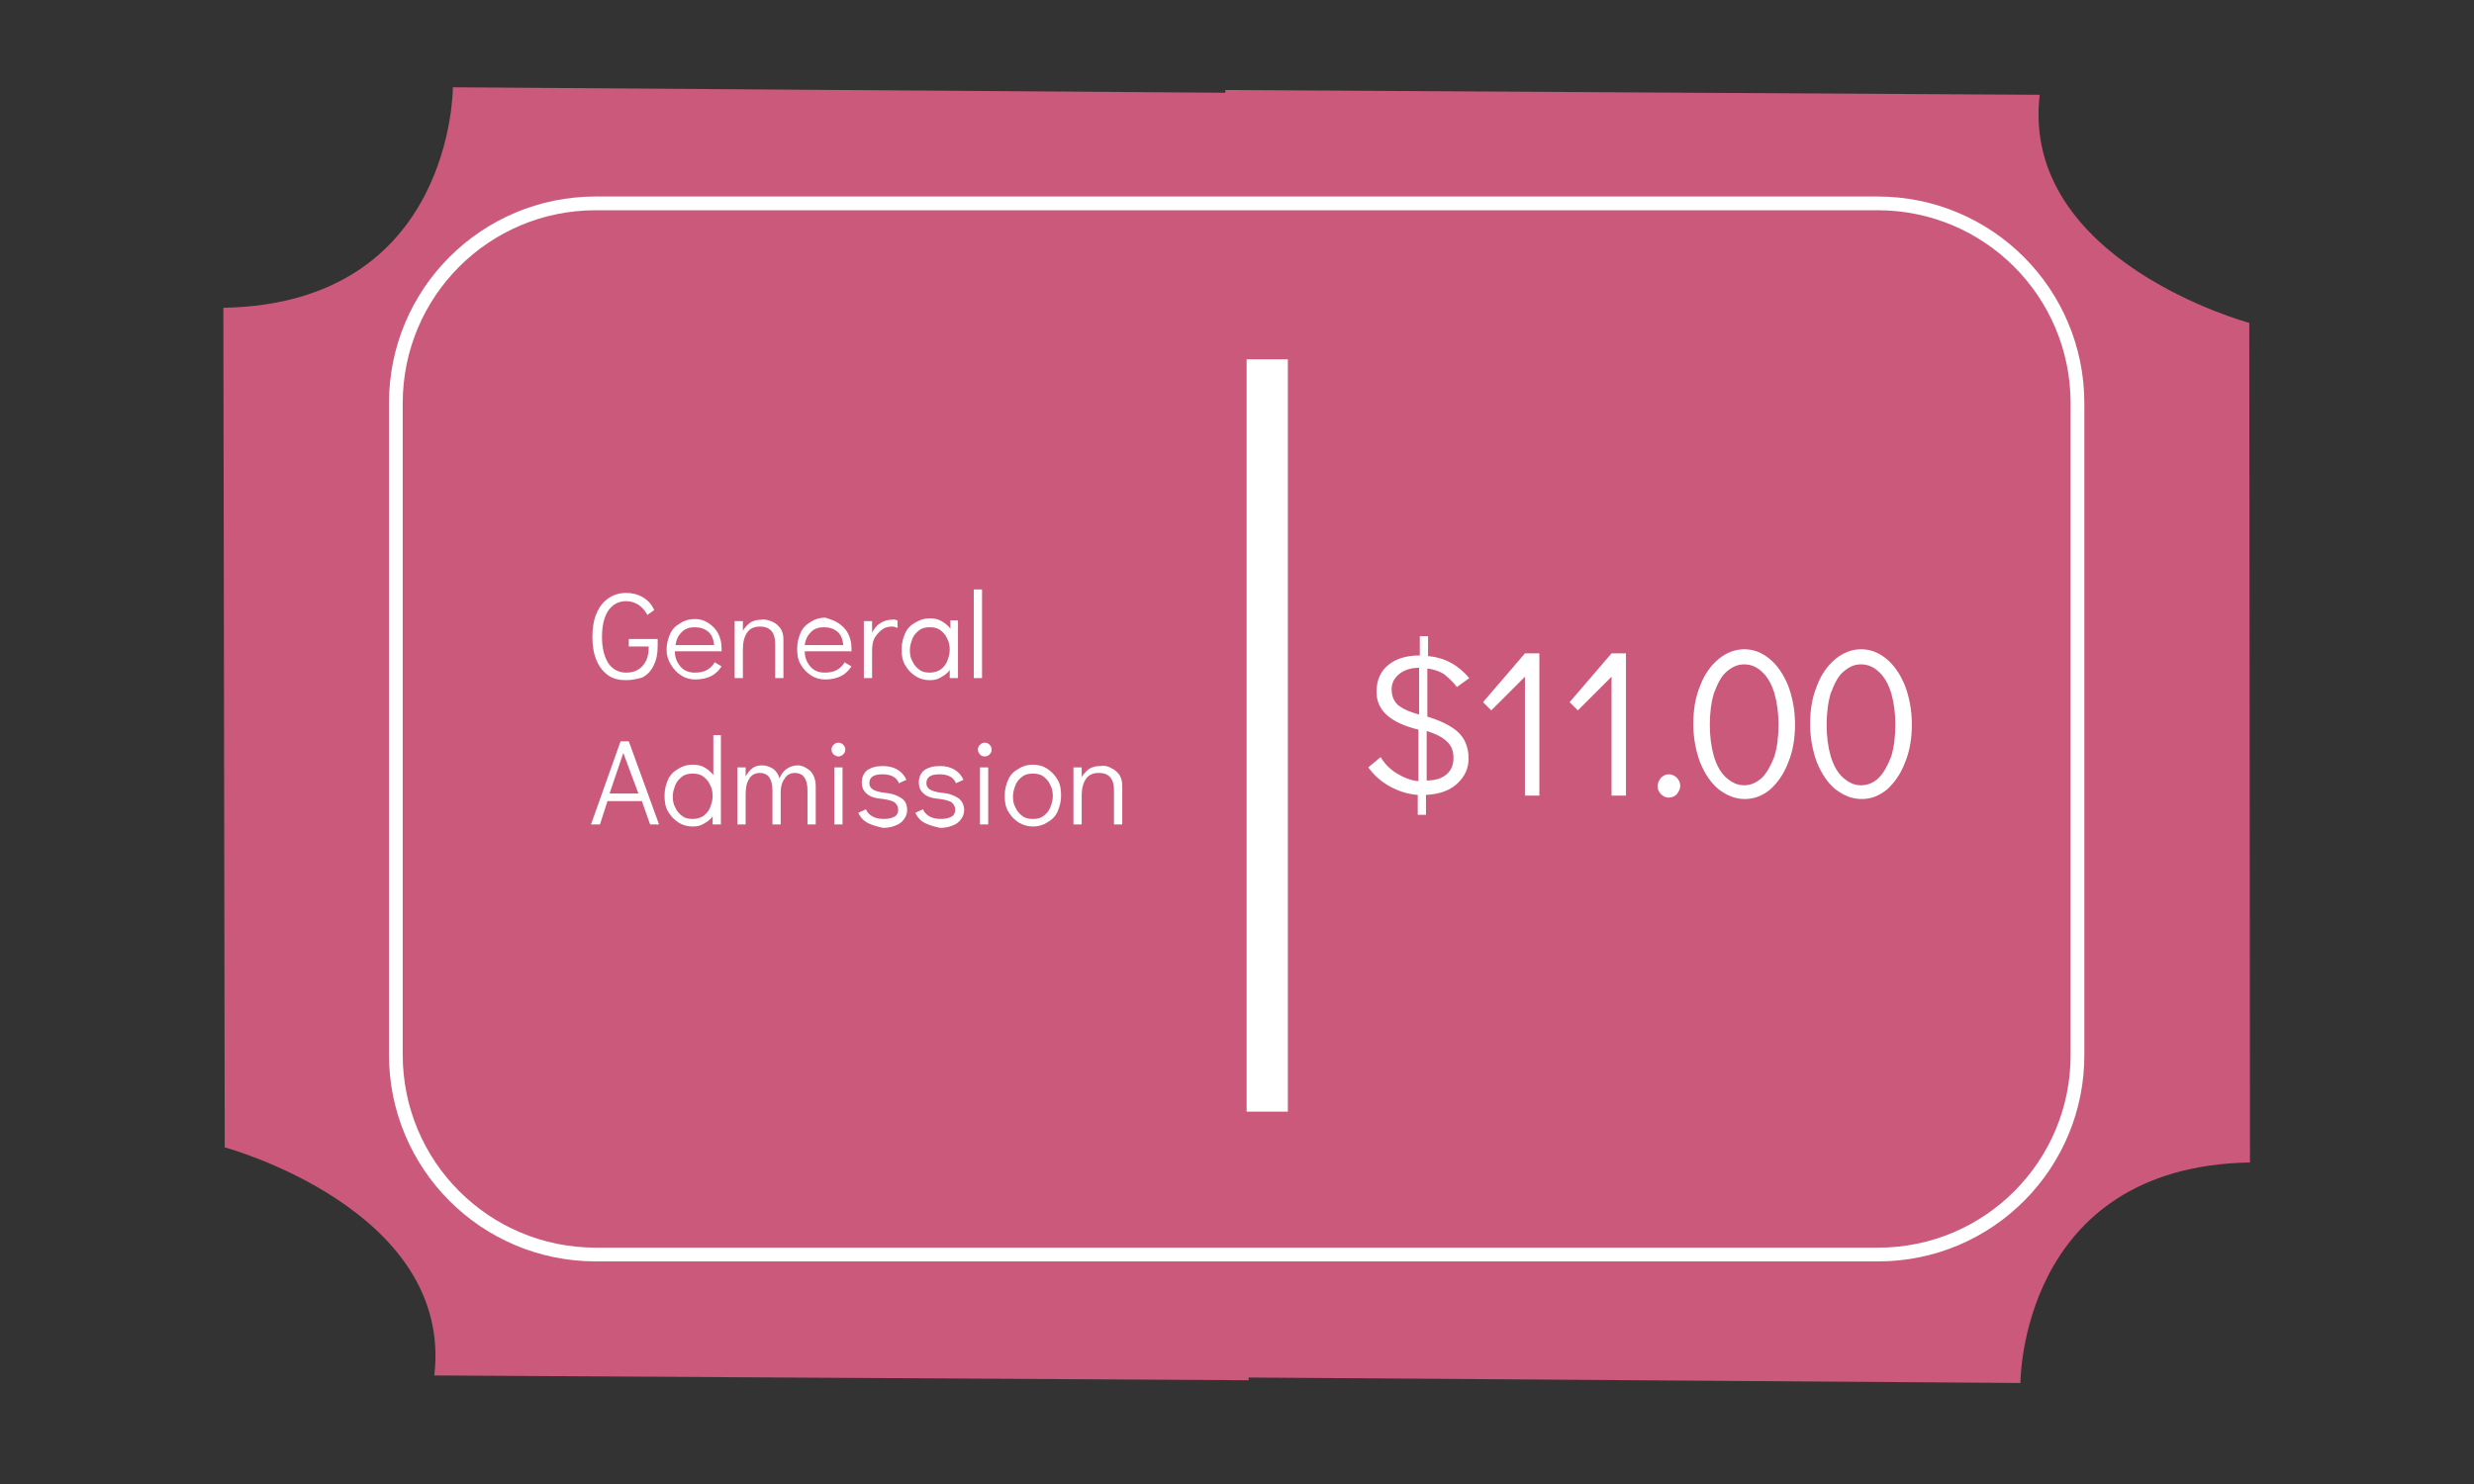 <?xml version="1.0" encoding="utf-8"?>
<!-- Generator: Adobe Illustrator 22.0.1, SVG Export Plug-In . SVG Version: 6.00 Build 0)  -->
<svg version="1.1" id="Layer_1" xmlns="http://www.w3.org/2000/svg" xmlns:xlink="http://www.w3.org/1999/xlink" x="0px" y="0px"
	 viewBox="0 0 360 216" style="enable-background:new 0 0 360 216;" xml:space="preserve">
<rect x="0" y="0" width="360" height="216" fill="#333333" stroke="none"/>
<style type="text/css">
	.st0{fill:#CB597C;}
	.st1{fill:none;stroke:#FFFFFF;stroke-width:2;stroke-miterlimit:10;}
	.st2{fill:none;stroke:#FFFFFF;stroke-width:6;stroke-miterlimit:10;}
	.st3{fill:#FFFFFF;}
</style>
<g>
	<g>
		<path class="st0" d="M327.3,47c0,0-33.3-9-30.5-33.2l-118.5-0.7l0,0.4L65.9,12.7c0,0,0.1,31.5-33.4,32.1L32.7,167
			c0,0,33.3,9,30.5,33.2l118.5,0.7l0-0.4l112.3,0.8c0,0-0.1-31.5,33.4-32.1L327.3,47z"/>
		<path class="st1" d="M273.3,182.6H86.7c-16.1,0-29.1-13-29.1-29.1V58.7c0-16.1,13-29.1,29.1-29.1h186.5c16.1,0,29.1,13,29.1,29.1
			v94.7C302.4,169.5,289.4,182.6,273.3,182.6z"/>
		<line class="st2" x1="184.4" y1="52.3" x2="184.4" y2="161.8"/>
	</g>
	<g>
		<path class="st3" d="M88.5,98.3c-0.7-0.5-1.3-1.2-1.7-2.2c-0.4-0.9-0.6-2.1-0.6-3.4c0-1.3,0.2-2.5,0.6-3.4c0.4-1,1-1.7,1.7-2.2
			c0.7-0.5,1.6-0.8,2.6-0.8c0.9,0,1.7,0.2,2.4,0.6c0.7,0.4,1.3,1,1.7,1.9l-1,0.7c-0.7-1.3-1.8-2-3.1-2c-1.1,0-2,0.5-2.6,1.4
			c-0.6,0.9-0.9,2.2-0.9,3.8c0,1.6,0.3,2.8,0.9,3.8c0.6,0.9,1.5,1.4,2.6,1.4c0.6,0,1.2-0.1,1.7-0.4c0.5-0.3,0.9-0.7,1.2-1.3
			c0.3-0.6,0.4-1.3,0.4-2.1h-2.9v-1.1h4.2v1.1c0,1.1-0.2,2-0.6,2.8c-0.4,0.8-0.9,1.3-1.6,1.7C92.8,98.8,92,99,91.1,99
			C90.1,99,89.2,98.8,88.5,98.3z"/>
		<path class="st3" d="M103.1,90.7c0.6,0.4,1.1,0.9,1.4,1.5c0.3,0.6,0.5,1.3,0.5,2.1c0,0.2,0,0.4,0,0.5h-6.8c0,0.9,0.3,1.6,0.8,2.2
			c0.5,0.6,1.2,0.9,2.1,0.9c0.7,0,1.3-0.1,1.8-0.4c0.5-0.3,0.8-0.6,1.1-1.1l1,0.6c-0.4,0.6-0.9,1.1-1.5,1.4
			c-0.6,0.3-1.4,0.5-2.3,0.5c-0.8,0-1.5-0.2-2.1-0.6c-0.6-0.4-1.1-0.9-1.5-1.6S97,95.4,97,94.6c0-0.9,0.2-1.6,0.5-2.3
			c0.3-0.7,0.8-1.2,1.5-1.6c0.6-0.4,1.3-0.6,2.1-0.6C101.9,90.1,102.5,90.3,103.1,90.7z M103.9,93.8c-0.1-0.9-0.4-1.5-0.9-1.9
			c-0.5-0.4-1.1-0.6-1.9-0.6c-0.8,0-1.4,0.2-1.9,0.7c-0.5,0.5-0.8,1.1-0.9,1.9H103.9z"/>
		<path class="st3" d="M112.4,90.5c0.5,0.2,0.9,0.6,1.2,1c0.3,0.5,0.4,1,0.4,1.6v5.6h-1.2v-5c0-1.6-0.7-2.5-2.2-2.5
			c-0.9,0-1.5,0.3-1.9,0.9c-0.4,0.6-0.6,1.4-0.6,2.4v4.2h-1.2v-8.3h1.2v1.4c0.3-0.5,0.7-0.9,1.1-1.2c0.5-0.3,1-0.4,1.6-0.4
			C111.4,90.1,111.9,90.3,112.4,90.5z"/>
		<path class="st3" d="M122,90.7c0.6,0.4,1.1,0.9,1.4,1.5c0.3,0.6,0.5,1.3,0.5,2.1c0,0.2,0,0.4,0,0.5h-6.8c0,0.9,0.3,1.6,0.8,2.2
			c0.5,0.6,1.2,0.9,2.1,0.9c0.7,0,1.3-0.1,1.8-0.4c0.5-0.3,0.8-0.6,1.1-1.1l1,0.6c-0.4,0.6-0.9,1.1-1.5,1.4
			c-0.6,0.3-1.4,0.5-2.3,0.5c-0.8,0-1.5-0.2-2.1-0.6c-0.6-0.4-1.1-0.9-1.5-1.6s-0.5-1.4-0.5-2.3c0-0.9,0.2-1.6,0.5-2.3
			s0.8-1.2,1.5-1.6c0.6-0.4,1.3-0.6,2.1-0.6C120.7,90.1,121.4,90.3,122,90.7z M122.7,93.8c-0.1-0.9-0.4-1.5-0.9-1.9
			c-0.5-0.4-1.1-0.6-1.9-0.6c-0.8,0-1.4,0.2-1.9,0.7c-0.5,0.5-0.8,1.1-0.9,1.9H122.7z"/>
		<path class="st3" d="M130.6,90.3v1.1c-0.2-0.1-0.5-0.2-0.8-0.2c-0.5,0-1,0.1-1.4,0.4c-0.4,0.3-0.8,0.7-1.1,1.2
			c-0.3,0.5-0.4,1.2-0.4,1.9v4h-1.2v-8.3h1.2v1.7c0.3-0.6,0.7-1.1,1.2-1.4c0.5-0.3,1-0.5,1.7-0.5C130,90.1,130.3,90.2,130.6,90.3z"
			/>
		<path class="st3" d="M139.4,90.4v8.3h-1.2v-1.2c-0.3,0.5-0.8,0.8-1.3,1.1s-1,0.4-1.6,0.4c-0.8,0-1.5-0.2-2.1-0.6
			c-0.6-0.4-1.1-0.9-1.5-1.6c-0.4-0.7-0.5-1.4-0.5-2.3c0-0.9,0.2-1.6,0.5-2.3c0.3-0.7,0.8-1.2,1.5-1.6s1.3-0.6,2.1-0.6
			c0.6,0,1.2,0.1,1.7,0.4c0.5,0.3,0.9,0.6,1.3,1.1v-1.2H139.4z M136.8,97.5c0.4-0.3,0.8-0.7,1-1.2c0.2-0.5,0.4-1.1,0.4-1.7
			s-0.1-1.2-0.4-1.7c-0.2-0.5-0.6-0.9-1-1.2c-0.4-0.3-0.9-0.4-1.5-0.4c-0.6,0-1.1,0.1-1.5,0.4c-0.4,0.3-0.8,0.7-1,1.2
			c-0.2,0.5-0.4,1.1-0.4,1.7c0,0.7,0.1,1.2,0.4,1.7c0.2,0.5,0.6,0.9,1,1.2c0.4,0.3,0.9,0.4,1.5,0.4
			C135.8,97.9,136.3,97.8,136.8,97.5z"/>
		<path class="st3" d="M141.7,98.7V85.8h1.2v12.9H141.7z"/>
		<path class="st3" d="M94.6,120l-1.2-3.4h-5l-1.1,3.4h-1.3l4.3-12.1h1.2l4.4,12.1H94.6z M88.7,115.5h4.2l-2.2-5.9L88.7,115.5z"/>
		<path class="st3" d="M104.9,107.1V120h-1.2v-1.2c-0.3,0.5-0.8,0.8-1.3,1.1c-0.5,0.3-1,0.4-1.6,0.4c-0.8,0-1.5-0.2-2.1-0.6
			c-0.6-0.4-1.1-0.9-1.5-1.6c-0.4-0.7-0.5-1.4-0.5-2.3c0-0.9,0.2-1.6,0.5-2.3c0.3-0.7,0.8-1.2,1.5-1.6c0.6-0.4,1.3-0.6,2.1-0.6
			c0.6,0,1.2,0.1,1.7,0.4c0.5,0.3,0.9,0.6,1.3,1.1v-5.8H104.9z M102.3,118.8c0.4-0.3,0.8-0.7,1-1.2c0.2-0.5,0.4-1.1,0.4-1.7
			s-0.1-1.2-0.4-1.7c-0.2-0.5-0.6-0.9-1-1.2c-0.4-0.3-0.9-0.4-1.5-0.4c-0.6,0-1.1,0.1-1.5,0.4c-0.4,0.3-0.8,0.7-1,1.2
			c-0.2,0.5-0.4,1.1-0.4,1.7c0,0.7,0.1,1.2,0.4,1.7c0.2,0.5,0.6,0.9,1,1.2c0.4,0.3,0.9,0.4,1.5,0.4
			C101.3,119.2,101.8,119.1,102.3,118.8z"/>
		<path class="st3" d="M117.9,112.2c0.5,0.5,0.8,1.3,0.8,2.2v5.6h-1.2v-5c0-0.9-0.2-1.5-0.5-1.9c-0.3-0.4-0.8-0.6-1.3-0.6
			c-0.7,0-1.2,0.3-1.5,0.8c-0.4,0.5-0.6,1.2-0.6,2v4.7h-1.2v-5c0-0.9-0.2-1.5-0.5-1.9c-0.3-0.4-0.8-0.6-1.3-0.6
			c-0.7,0-1.3,0.3-1.6,0.9c-0.4,0.6-0.5,1.4-0.5,2.4v4.2h-1.2v-8.3h1.2v1.3c0.3-0.5,0.6-0.9,1-1.2s0.9-0.4,1.4-0.4
			c0.6,0,1.1,0.2,1.6,0.5c0.4,0.3,0.8,0.8,0.9,1.4c0.3-0.6,0.6-1.1,1.1-1.4c0.4-0.3,1-0.5,1.6-0.5
			C116.7,111.4,117.3,111.7,117.9,112.2z"/>
		<path class="st3" d="M121.3,109.8c-0.2-0.2-0.3-0.4-0.3-0.7c0-0.3,0.1-0.5,0.3-0.7c0.2-0.2,0.4-0.3,0.7-0.3c0.3,0,0.5,0.1,0.7,0.3
			c0.2,0.2,0.3,0.4,0.3,0.7c0,0.3-0.1,0.5-0.3,0.7c-0.2,0.2-0.4,0.3-0.7,0.3C121.8,110.1,121.5,110,121.3,109.8z M121.4,120v-8.3
			h1.2v8.3H121.4z"/>
		<path class="st3" d="M126.3,119.8c-0.6-0.3-1.1-0.8-1.4-1.5l1.1-0.5c0.4,0.9,1.3,1.4,2.6,1.4c0.6,0,1.1-0.1,1.5-0.3
			c0.4-0.2,0.6-0.6,0.6-1c0-0.5-0.2-0.8-0.5-1.1c-0.3-0.2-0.9-0.4-1.7-0.5c-1.1-0.1-1.9-0.3-2.4-0.8c-0.5-0.4-0.7-1-0.7-1.6
			c0-0.8,0.3-1.4,0.8-1.8c0.6-0.4,1.3-0.6,2.3-0.6c1.6,0,2.8,0.7,3.4,2l-1.1,0.5c-0.2-0.5-0.5-0.8-0.9-1c-0.4-0.2-0.9-0.3-1.5-0.3
			c-0.6,0-1.1,0.1-1.4,0.3c-0.3,0.2-0.5,0.5-0.5,1c0,0.4,0.2,0.7,0.5,0.9c0.3,0.2,0.9,0.4,1.8,0.5c1.1,0.1,1.8,0.4,2.4,0.8
			s0.8,1,0.8,1.7c0,0.6-0.2,1-0.5,1.4c-0.3,0.4-0.7,0.7-1.3,0.9c-0.5,0.2-1.1,0.3-1.7,0.3C127.6,120.3,126.9,120.1,126.3,119.8z"/>
		<path class="st3" d="M134.6,119.8c-0.6-0.3-1.1-0.8-1.4-1.5l1.1-0.5c0.4,0.9,1.3,1.4,2.6,1.4c0.6,0,1.1-0.1,1.5-0.3
			c0.4-0.2,0.6-0.6,0.6-1c0-0.5-0.2-0.8-0.5-1.1c-0.3-0.2-0.9-0.4-1.7-0.5c-1.1-0.1-1.9-0.3-2.4-0.8c-0.5-0.4-0.7-1-0.7-1.6
			c0-0.8,0.3-1.4,0.8-1.8c0.6-0.4,1.3-0.6,2.3-0.6c1.6,0,2.8,0.7,3.4,2l-1.1,0.5c-0.2-0.5-0.5-0.8-0.9-1c-0.4-0.2-0.9-0.3-1.5-0.3
			c-0.6,0-1.1,0.1-1.4,0.3c-0.3,0.2-0.5,0.5-0.5,1c0,0.4,0.2,0.7,0.5,0.9c0.3,0.2,0.9,0.4,1.8,0.5c1.1,0.1,1.8,0.4,2.4,0.8
			c0.5,0.4,0.8,1,0.8,1.7c0,0.6-0.2,1-0.5,1.4c-0.3,0.4-0.7,0.7-1.3,0.9c-0.5,0.2-1.1,0.3-1.7,0.3
			C135.9,120.3,135.2,120.1,134.6,119.8z"/>
		<path class="st3" d="M142.6,109.8c-0.2-0.2-0.3-0.4-0.3-0.7c0-0.3,0.1-0.5,0.3-0.7c0.2-0.2,0.4-0.3,0.7-0.3c0.3,0,0.5,0.1,0.7,0.3
			c0.2,0.2,0.3,0.4,0.3,0.7c0,0.3-0.1,0.5-0.3,0.7c-0.2,0.2-0.4,0.3-0.7,0.3C143,110.1,142.7,110,142.6,109.8z M142.6,120v-8.3h1.2
			v8.3H142.6z"/>
		<path class="st3" d="M148.2,119.7c-0.6-0.4-1.1-0.9-1.5-1.6c-0.4-0.7-0.5-1.4-0.5-2.3c0-0.9,0.2-1.6,0.5-2.3
			c0.3-0.7,0.8-1.2,1.5-1.6c0.6-0.4,1.3-0.6,2.1-0.6c0.8,0,1.5,0.2,2.1,0.6c0.6,0.4,1.1,0.9,1.5,1.6c0.4,0.7,0.5,1.4,0.5,2.3
			s-0.2,1.6-0.5,2.3c-0.3,0.7-0.8,1.2-1.5,1.6c-0.6,0.4-1.3,0.6-2.1,0.6S148.9,120.1,148.2,119.7z M151.8,118.8
			c0.4-0.3,0.8-0.7,1-1.2c0.2-0.5,0.4-1.1,0.4-1.7s-0.1-1.2-0.4-1.7c-0.2-0.5-0.6-0.9-1-1.2c-0.4-0.3-0.9-0.4-1.5-0.4
			c-0.6,0-1.1,0.1-1.5,0.4c-0.4,0.3-0.8,0.7-1,1.2c-0.2,0.5-0.4,1.1-0.4,1.7c0,0.7,0.1,1.2,0.4,1.7c0.2,0.5,0.6,0.9,1,1.2
			c0.4,0.3,0.9,0.4,1.5,0.4C150.9,119.2,151.4,119.1,151.8,118.8z"/>
		<path class="st3" d="M161.7,111.8c0.5,0.2,0.9,0.6,1.2,1c0.3,0.5,0.4,1,0.4,1.6v5.6h-1.2v-5c0-1.6-0.7-2.5-2.2-2.5
			c-0.9,0-1.5,0.3-1.9,0.9c-0.4,0.6-0.6,1.4-0.6,2.4v4.2h-1.2v-8.3h1.2v1.4c0.3-0.5,0.7-0.9,1.1-1.2c0.5-0.3,1-0.4,1.6-0.4
			C160.7,111.4,161.2,111.5,161.7,111.8z"/>
	</g>
	<g>
		<path class="st3" d="M212.1,106.5c1,0.9,1.6,2.2,1.6,3.9c0,1.5-0.6,2.7-1.7,3.7c-1.1,1-2.6,1.5-4.5,1.6v2.9h-1.2v-2.9
			c-1.4-0.1-2.7-0.5-4-1.2c-1.3-0.7-2.3-1.6-3.2-2.8l1.8-1.5c0.6,1,1.4,1.8,2.4,2.4c1,0.6,2,1,3.1,1.1v-7.5c-4.1-1-6.1-2.8-6.1-5.5
			c0-1.7,0.6-3,1.7-3.9c1.1-0.9,2.6-1.4,4.6-1.4v-2.8h1.2v2.9c2.4,0.2,4.4,1.3,6,3.2L212,100c-0.6-0.8-1.3-1.4-1.9-1.9
			c-0.7-0.4-1.5-0.7-2.4-0.8v7C209.6,104.9,211.1,105.6,212.1,106.5z M203.4,102.6c0.6,0.5,1.6,1,3.1,1.4v-6.8
			c-1.2,0-2.1,0.3-2.9,0.9c-0.7,0.6-1.1,1.3-1.1,2.2C202.5,101.3,202.8,102,203.4,102.6z M210.5,112.7c0.7-0.6,1-1.4,1-2.4
			c0-1-0.3-1.8-1-2.4c-0.6-0.6-1.6-1.1-2.9-1.5v7.2C208.9,113.6,209.8,113.3,210.5,112.7z"/>
		<path class="st3" d="M221.9,95.1h2.1v20.7h-2.1V98.5l-4.9,4.9l-1.2-1.2L221.9,95.1z"/>
		<path class="st3" d="M234.5,95.1h2.1v20.7h-2.1V98.5l-4.9,4.9l-1.2-1.2L234.5,95.1z"/>
		<path class="st3" d="M241.7,115.6c-0.3-0.3-0.5-0.7-0.5-1.2c0-0.4,0.2-0.8,0.5-1.2c0.3-0.3,0.7-0.5,1.1-0.5c0.5,0,0.9,0.2,1.2,0.5
			c0.3,0.3,0.5,0.7,0.5,1.2c0,0.4-0.2,0.8-0.5,1.2c-0.3,0.3-0.7,0.5-1.2,0.5C242.4,116.1,242,115.9,241.7,115.6z"/>
		<path class="st3" d="M250.1,114.9c-1.1-0.9-2-2.2-2.7-3.9c-0.6-1.6-1-3.5-1-5.6c0-2.1,0.3-3.9,1-5.6c0.6-1.6,1.5-2.9,2.7-3.9
			c1.1-0.9,2.4-1.4,3.7-1.4c1.4,0,2.6,0.5,3.7,1.4c1.1,0.9,2,2.2,2.7,3.9c0.6,1.6,1,3.5,1,5.6c0,2.1-0.3,3.9-1,5.6
			c-0.6,1.6-1.5,2.9-2.6,3.9c-1.1,0.9-2.3,1.4-3.7,1.4C252.5,116.3,251.3,115.8,250.1,114.9z M256.4,113.2c0.7-0.7,1.3-1.8,1.8-3.1
			c0.4-1.3,0.6-2.9,0.6-4.6c0-1.7-0.2-3.2-0.6-4.6c-0.4-1.3-1-2.4-1.8-3.1c-0.7-0.7-1.6-1.1-2.6-1.1s-1.8,0.4-2.6,1.1
			c-0.8,0.7-1.3,1.8-1.8,3.1c-0.4,1.3-0.6,2.9-0.6,4.6c0,1.7,0.2,3.2,0.6,4.6c0.4,1.3,1,2.4,1.8,3.1c0.8,0.7,1.6,1.1,2.6,1.1
			S255.6,113.9,256.4,113.2z"/>
		<path class="st3" d="M267.1,114.9c-1.1-0.9-2-2.2-2.7-3.9c-0.6-1.6-1-3.5-1-5.6c0-2.1,0.3-3.9,1-5.6c0.6-1.6,1.5-2.9,2.7-3.9
			c1.1-0.9,2.4-1.4,3.7-1.4c1.4,0,2.6,0.5,3.7,1.4c1.1,0.9,2,2.2,2.7,3.9c0.6,1.6,1,3.5,1,5.6c0,2.1-0.3,3.9-1,5.6
			c-0.6,1.6-1.5,2.9-2.6,3.9c-1.1,0.9-2.3,1.4-3.7,1.4C269.5,116.3,268.3,115.8,267.1,114.9z M273.4,113.2c0.7-0.7,1.3-1.8,1.8-3.1
			c0.4-1.3,0.6-2.9,0.6-4.6c0-1.7-0.2-3.2-0.6-4.6c-0.4-1.3-1-2.4-1.8-3.1c-0.7-0.7-1.6-1.1-2.6-1.1s-1.8,0.4-2.6,1.1
			c-0.8,0.7-1.3,1.8-1.8,3.1c-0.4,1.3-0.6,2.9-0.6,4.6c0,1.7,0.2,3.2,0.6,4.6c0.4,1.3,1,2.4,1.8,3.1c0.8,0.7,1.6,1.1,2.6,1.1
			S272.7,113.9,273.4,113.2z"/>
	</g>
</g>
</svg>
